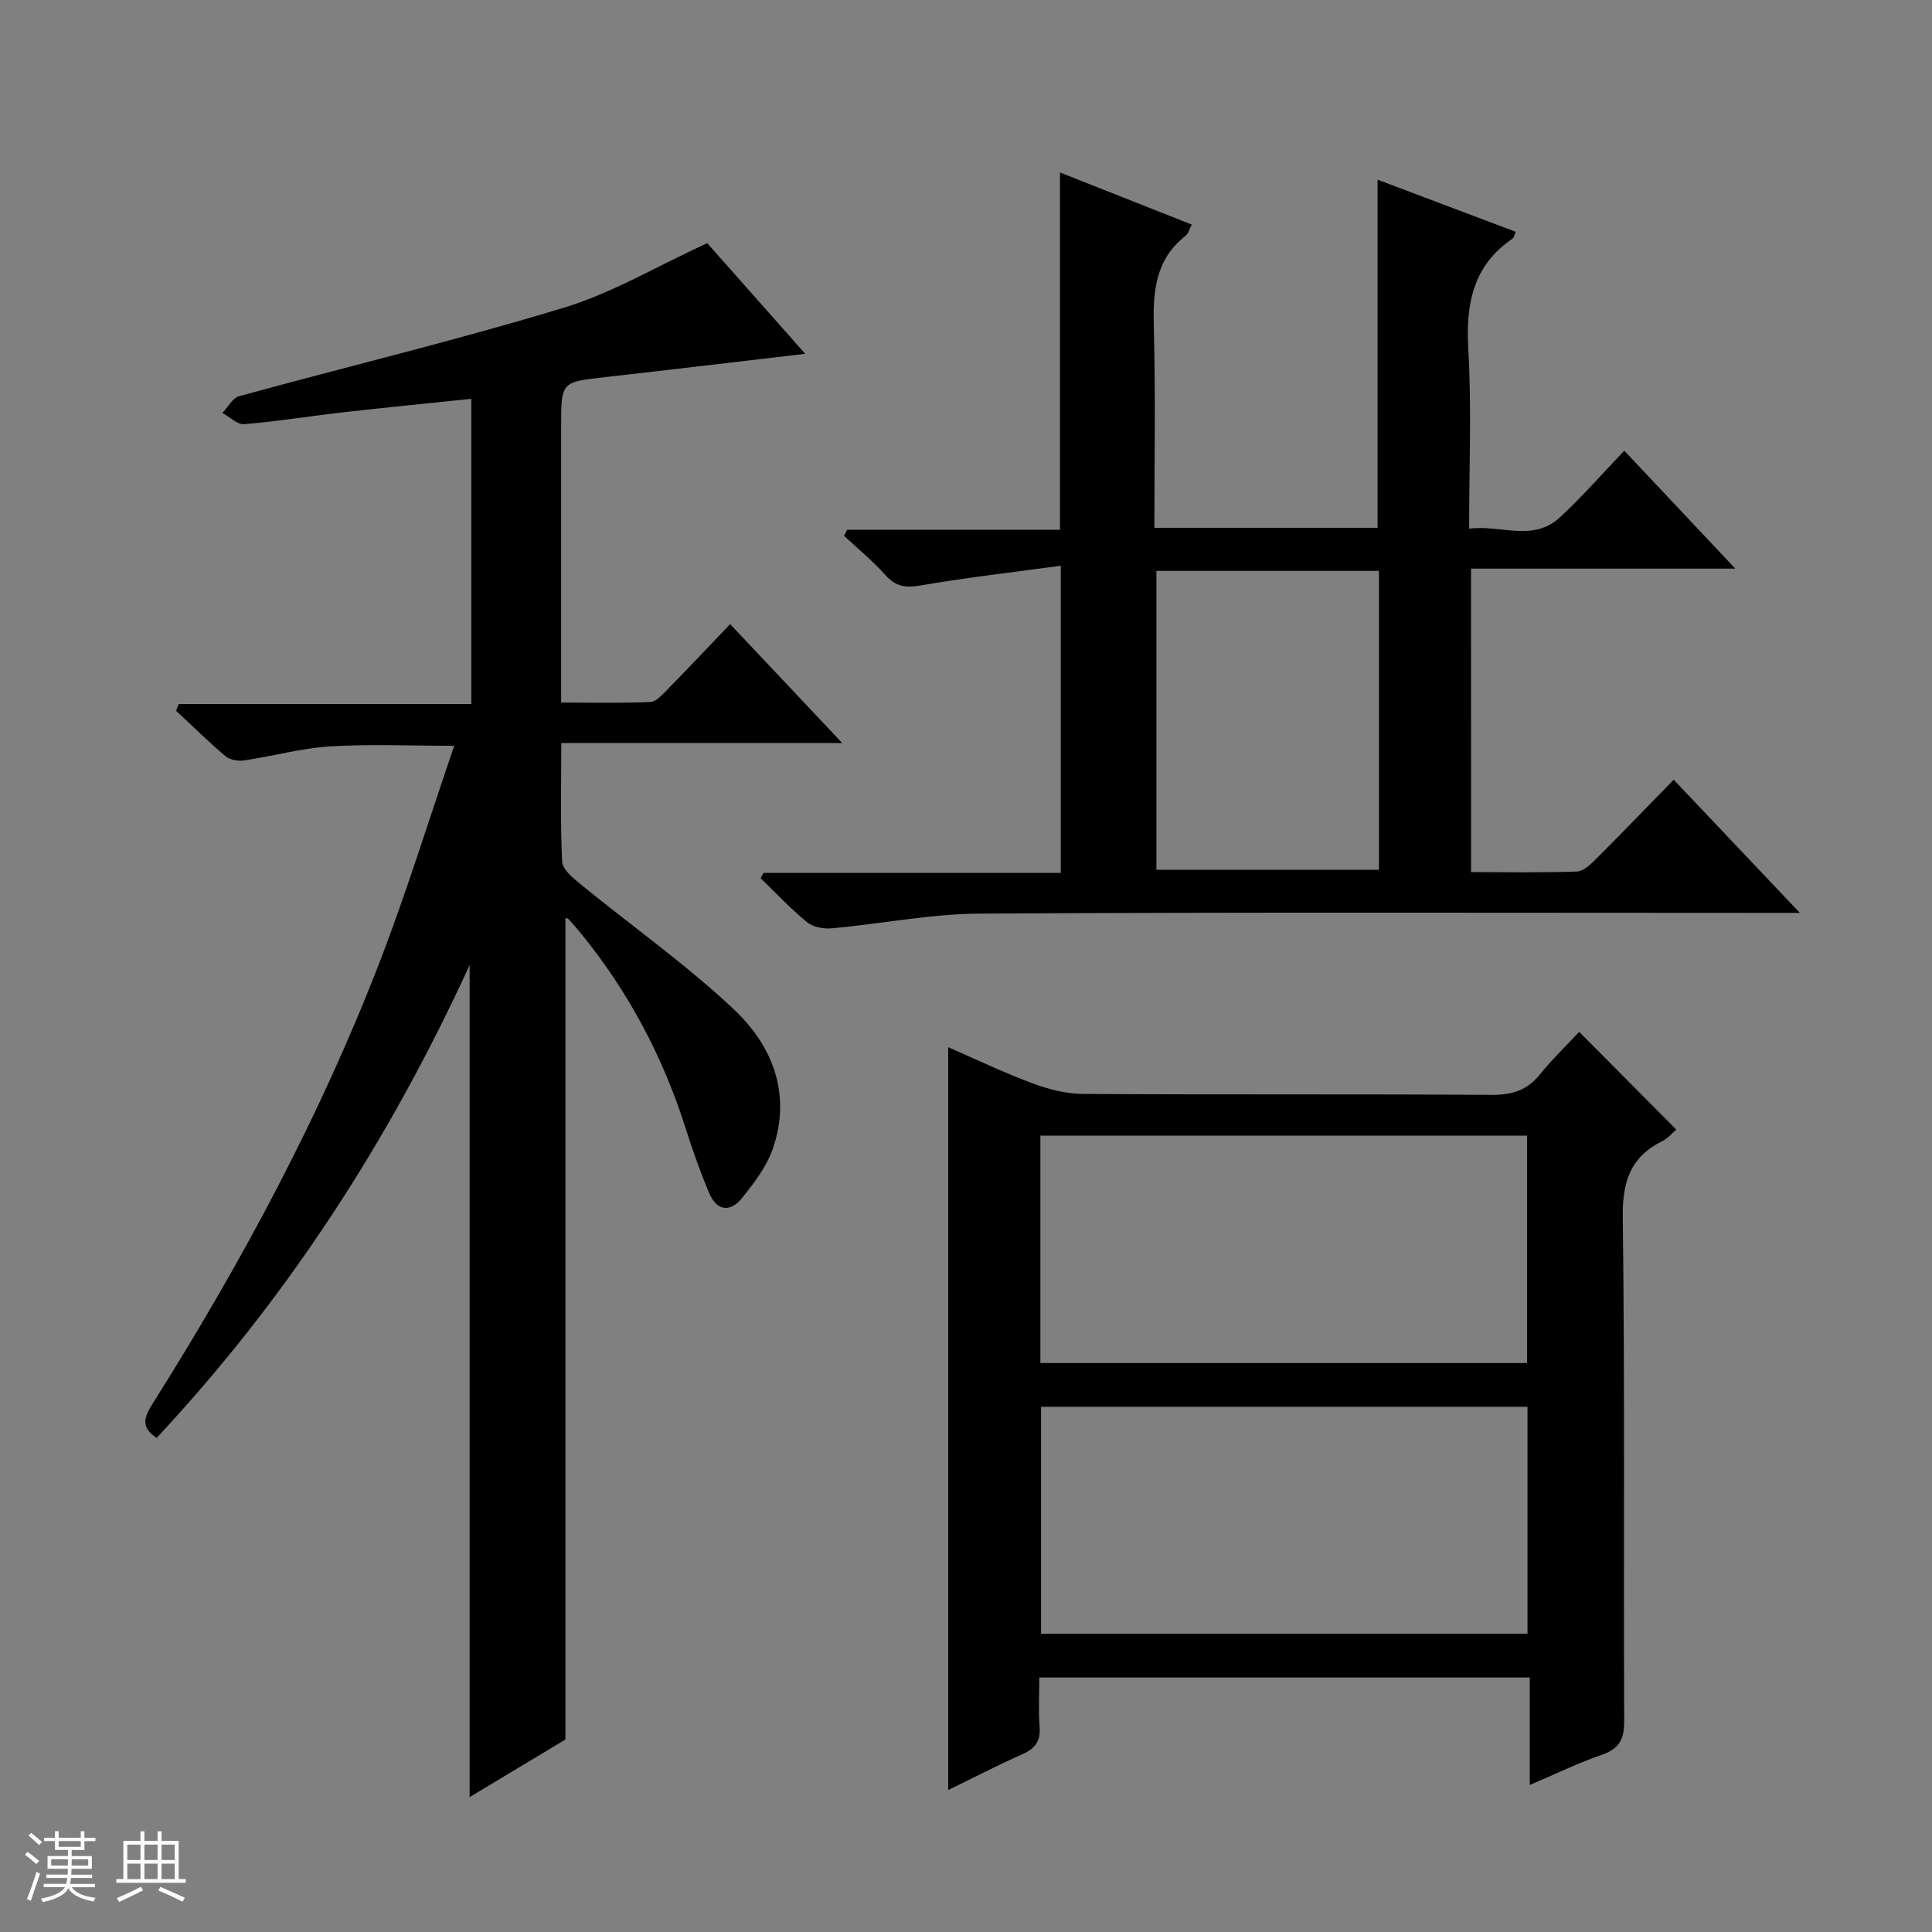<svg enable-background="new 0 0 400 400" viewBox="0 0 400 400" xmlns="http://www.w3.org/2000/svg"><rect x="0" y="0" width="400" height="400" fill="#808080" stroke="none"/><path d="m5.17 384 .56-.58c.85.61 1.65 1.24 2.4 1.87l-.59.64c-.84-.73-1.63-1.38-2.37-1.93m1.22 9.53-.82-.34c.71-1.76 1.37-3.64 1.98-5.63.24.13.5.25.76.36-.6 1.67-1.24 3.54-1.92 5.61m-.5-13.5.57-.54c.56.44 1.31 1.06 2.26 1.87l-.64.64c-.68-.66-1.41-1.32-2.19-1.97m3.25.46h2.24v-1.36h.77v1.36h4.57v-1.36h.76v1.36h2.28v.69h-2.28v1.84h-2.64v1.26h4.18v2.64h-4.21c0 .45-.02.86-.05 1.21h4.32v.69h-4.38c-.04.34-.1.75-.19 1.22h5.15v.69h-4.82c.87 1.19 2.51 1.92 4.93 2.19-.17.31-.3.57-.37.76-2.77-.49-4.52-1.41-5.26-2.76-.56 1.26-2.3 2.23-5.24 2.9-.12-.24-.26-.48-.43-.72 2.73-.55 4.38-1.34 4.96-2.38h-4.38v-.69h4.65c.1-.38.17-.79.21-1.22h-4.32v-.69h4.4c.03-.34.05-.75.05-1.21h-4.2v-2.64h4.23v-1.26h-2.69v-1.84h-2.24zm1.46 4.46v1.29h3.45c.01-.4.02-.57.01-.53v-.32-.45h-3.46zm1.55-2.59h4.57v-1.19h-4.57zm6.11 2.59h-3.42v.77c-.01.19-.01.37-.02.53h3.44z" fill="#fafbfc"/><path d="m32.63 379.16h.82v1.98h3.54v7.89h1.46v.78h-14.37v-.78h1.46v-7.89h3.54v-1.98h.82v1.98h2.73zm-3.49 11.48.5.73c-1.61.82-3.28 1.63-5 2.41-.13-.27-.28-.55-.44-.82 1.75-.72 3.4-1.49 4.94-2.32m-2.78-5.55h2.73v-3.18h-2.73zm0 3.95h2.73v-3.2h-2.73zm3.54-3.95h2.73v-3.18h-2.73zm0 3.95h2.73v-3.2h-2.73zm7.89 4.68c-1.84-.92-3.51-1.7-5.02-2.32l.45-.73c1.89.8 3.57 1.55 5.04 2.23zm-1.62-11.81h-2.73v3.18h2.73zm-2.73 7.13h2.73v-3.2h-2.73v3.19z" fill="#fafbfc"/><g fill="#000001"><path d="m32.43 297.7c-3.6-2.37-2.39-4.61-.71-7.28 18.29-29.03 34.5-59.17 46.87-91.21 5.6-14.51 10.17-29.4 15.45-44.8-9.36 0-17.59-.38-25.77.13-5.93.37-11.76 2.02-17.67 2.89-1.25.19-2.99-.09-3.9-.86-3.55-2.98-6.85-6.26-10.25-9.42.18-.46.36-.93.54-1.39h60.59c0-21.41 0-41.99 0-63.19-8.9.93-17.58 1.78-26.24 2.76-6.93.79-13.83 1.91-20.78 2.49-1.43.12-3.01-1.51-4.52-2.33 1.15-1.19 2.11-3.09 3.49-3.47 22.38-6.14 44.98-11.56 67.17-18.3 10.05-3.05 19.34-8.61 29.72-13.38 6.31 7.12 13.29 15.01 20.29 22.91-14 1.64-27.62 3.27-41.26 4.81-9.27 1.04-9.27.98-9.27 10.14v57.26c6.33 0 12.41.14 18.48-.12 1.21-.05 2.49-1.53 3.51-2.57 4.3-4.39 8.52-8.87 13-13.55 7.85 8.33 15.15 16.07 23.2 24.61-19.76 0-38.71 0-58.16 0 0 8.66-.22 16.62.18 24.56.08 1.63 2.24 3.4 3.79 4.67 10.56 8.61 21.76 16.53 31.67 25.83 8.1 7.59 12.09 17.65 8.13 29.01-1.27 3.65-3.82 6.96-6.27 10.05-2.45 3.1-5.28 2.86-6.89-.95-1.86-4.42-3.46-8.96-4.91-13.53-4.64-14.58-11.66-27.87-21.28-39.78-.94-1.17-1.92-2.3-2.93-3.41-.17-.19-.58-.16-.64-.18v170.05c-5.78 3.48-12.68 7.62-19.83 11.92 0-57.31 0-114.11 0-172.25-16.83 36.67-37.97 69.16-64.8 97.88z"/><path d="m304.57 180.56c7.33 0 14.62.14 21.89-.12 1.37-.05 2.87-1.49 3.99-2.61 5.3-5.29 10.5-10.69 16.07-16.4 8.65 9.13 16.96 17.9 26.12 27.57-2.81 0-4.54 0-6.27 0-54.49 0-108.99-.17-163.48.15-10.23.06-20.44 2.12-30.67 3.05-1.68.15-3.87-.24-5.11-1.25-3.41-2.79-6.45-6.05-9.64-9.12.2-.37.4-.74.61-1.11h61.54c0-21.06 0-41.6 0-63.59-9.8 1.34-19.44 2.43-28.99 4.08-3.14.54-5.17.26-7.32-2.15-2.6-2.92-5.68-5.43-8.55-8.12.21-.42.42-.84.63-1.25h44.07c0-24.87 0-49.1 0-73.98 9 3.56 18 7.12 27.29 10.79-.52.96-.72 1.88-1.3 2.33-6.4 5.01-6.76 11.82-6.56 19.22.37 13.63.11 27.28.11 41.23h46.21c0-23.94 0-47.65 0-72.08 9.43 3.56 18.92 7.14 28.6 10.79-.28.65-.34 1.2-.64 1.4-8.22 5.6-9.71 13.52-9.17 22.93.69 12.11.17 24.3.17 37.14 6.5-.86 13.18 2.8 18.74-2.3 4.64-4.26 8.78-9.05 13.38-13.85 7.8 8.28 15.09 16.02 22.99 24.42-18.61 0-36.47 0-54.72 0 .01 21.06.01 41.61.01 62.83zm-65.15-62.36v61.89h46.08c0-20.9 0-41.3 0-61.89-15.44 0-30.55 0-46.08 0z"/><path d="m196.31 216.81c5.92 2.57 11.59 5.31 17.46 7.48 3.33 1.24 7 2.18 10.53 2.2 28.15.17 56.31.01 84.46.19 4.17.03 7.34-.87 10.01-4.17 2.59-3.2 5.57-6.08 8.18-8.88 7.05 7.1 13.48 13.57 20.1 20.23-.7.59-1.66 1.78-2.91 2.4-6.6 3.29-8.25 8.39-8.16 15.73.44 34.81.14 69.63.29 104.45.02 3.77-1.12 5.66-4.68 6.89-4.81 1.65-9.41 3.91-14.87 6.23 0-7.82 0-14.88 0-22.25-33.99 0-67.39 0-101.54 0 0 3.39-.2 6.84.06 10.25.22 2.97-.96 4.49-3.6 5.65-5.13 2.27-10.12 4.87-15.33 7.4 0-51.34 0-102.18 0-153.8zm19.09 18.32v47.07h100.77c0-15.91 0-31.43 0-47.07-33.69 0-66.96 0-100.77 0zm.14 56.13v46.99h100.71c0-15.87 0-31.41 0-46.99-33.75 0-67.14 0-100.71 0z"/></g></svg>